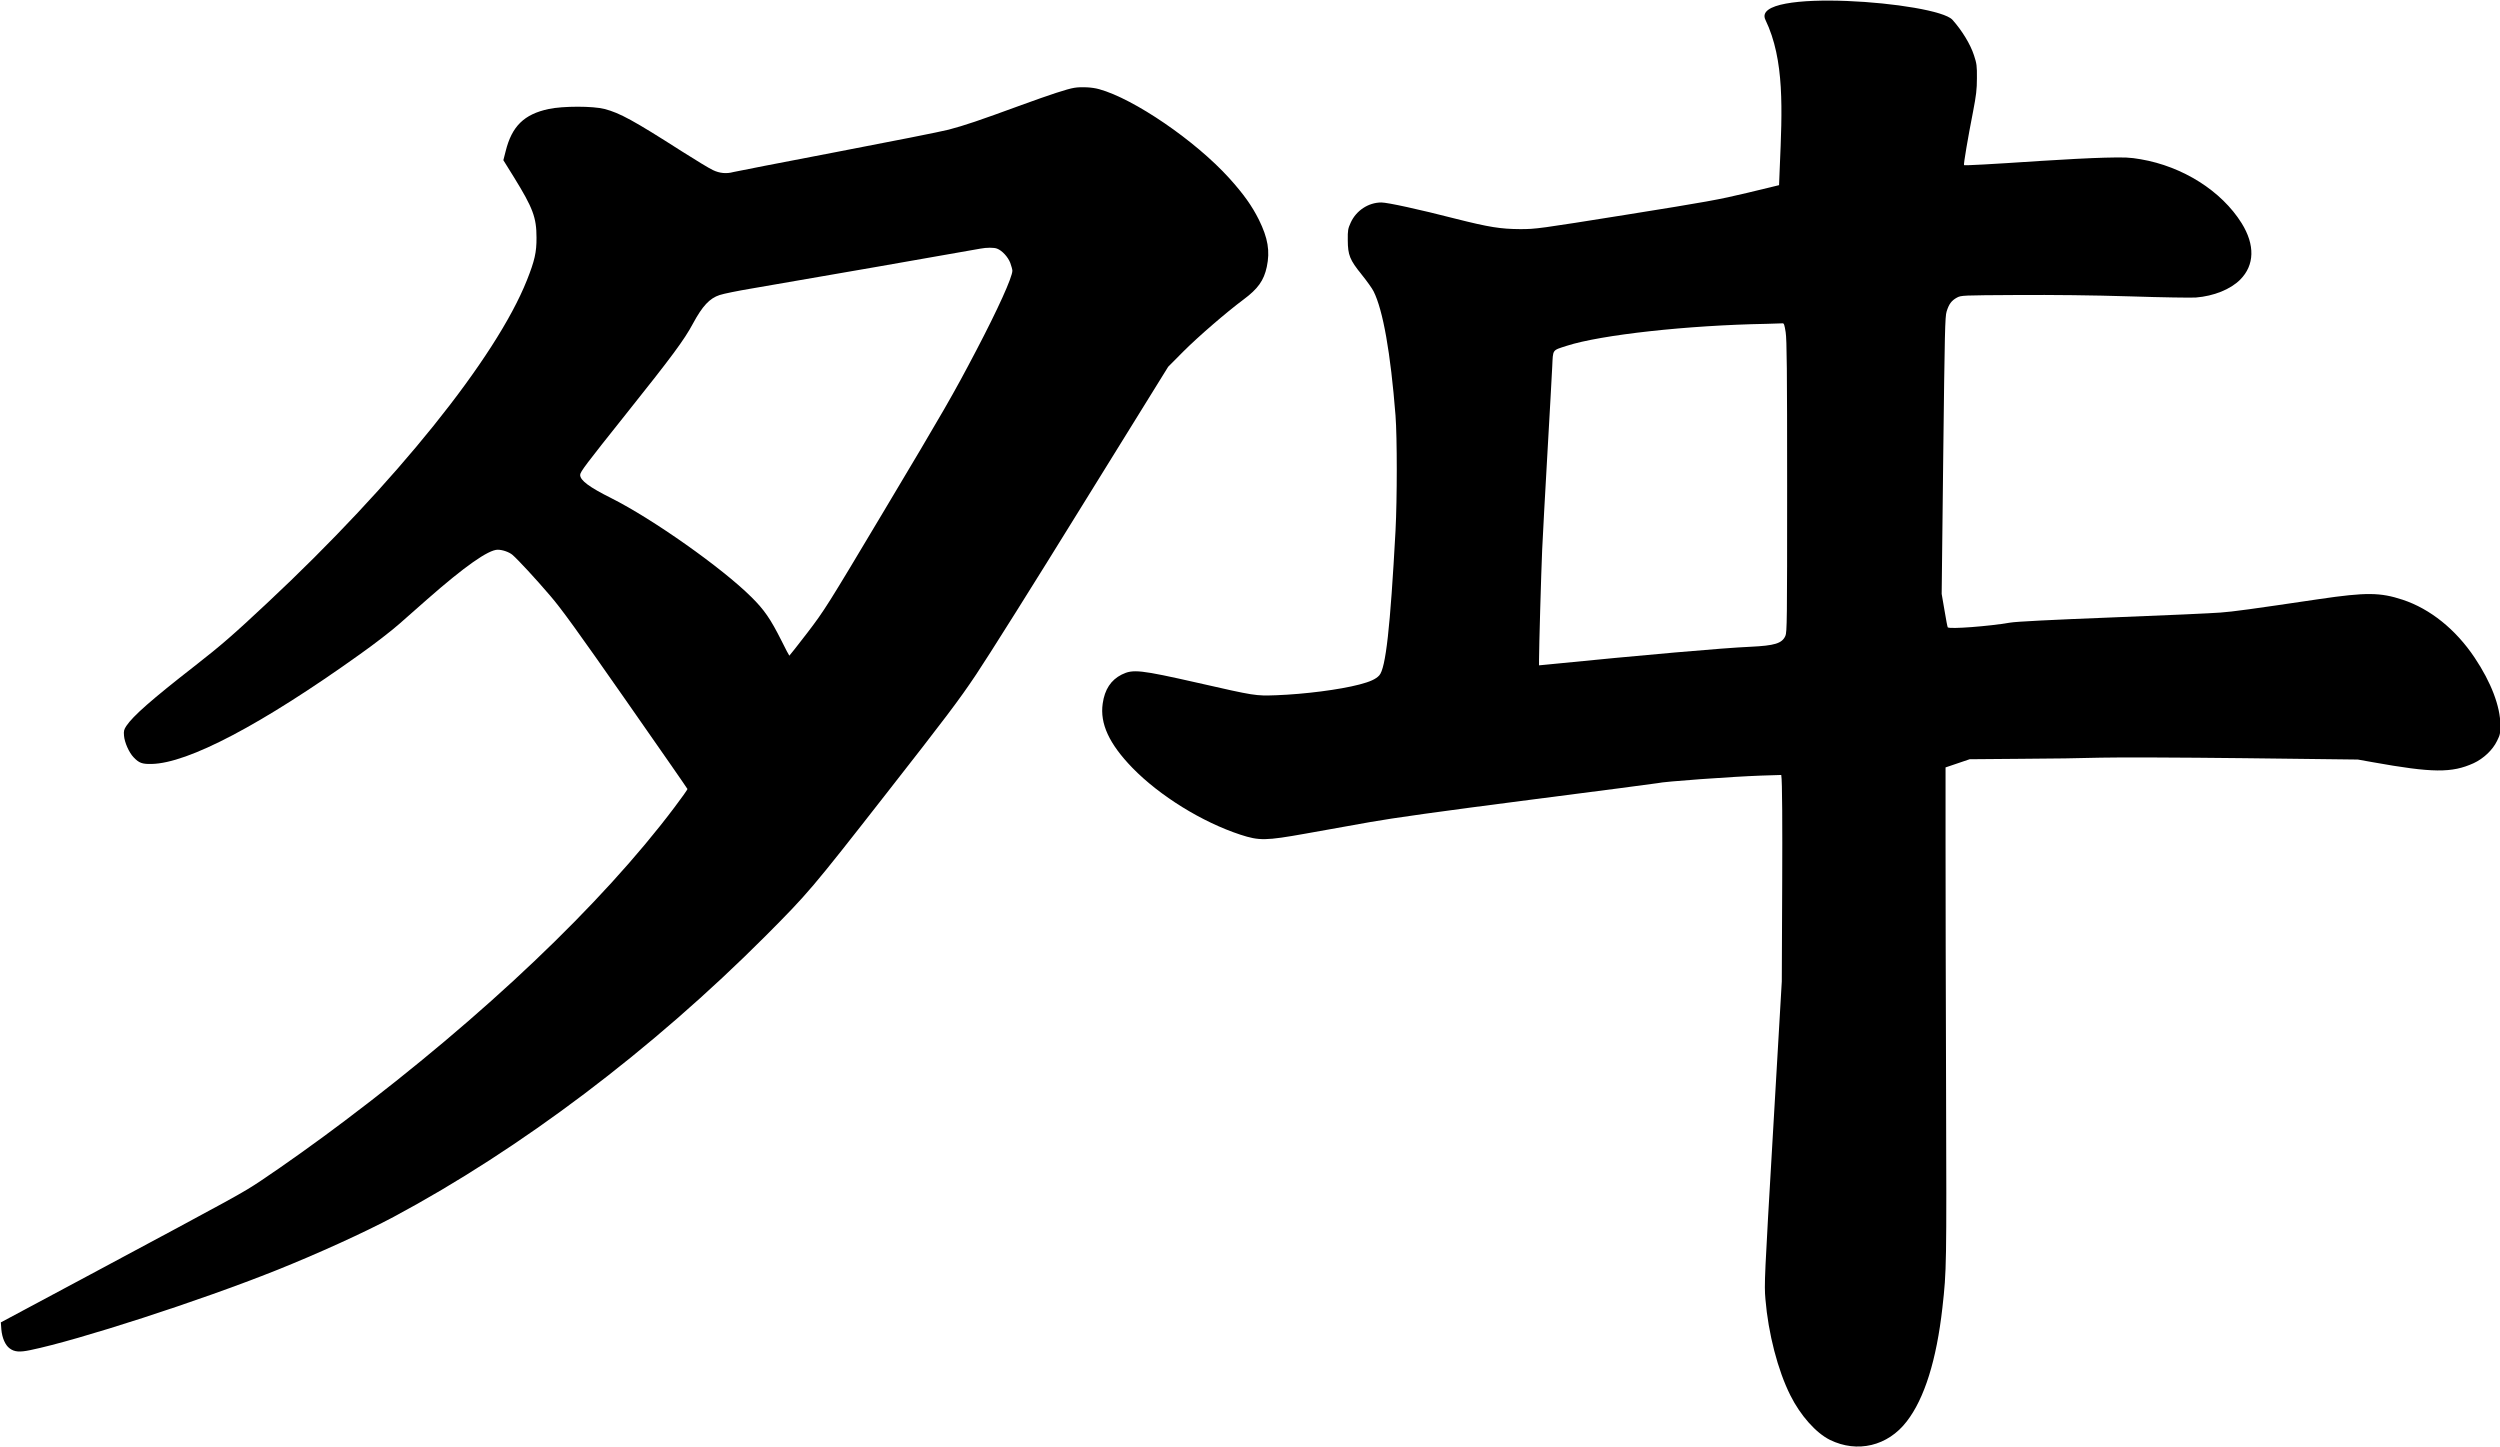 <svg xmlns="http://www.w3.org/2000/svg" xmlns:xlink="http://www.w3.org/1999/xlink" width="2383" height="1379" version="1.1" viewBox="0 0 2383 1379"><title>Untitled 4</title><desc>Created with Sketch.</desc><g id="Page-1" fill="none" fill-rule="evenodd" stroke="none" stroke-width="1"><g id="Group" fill="#000" transform="translate(1191.8, 689.8) scale(1, -1) translate(-1191.8, -689.8) translate(0.8, 0.8)"><path id="Shape" d="M1682,1359.9 C1700.4,1321.7 1698,1273.8 1695.7,1219.8 L1695,1202.3 L1664.8,1195 C1637.7,1188.5 1626.1,1186.4 1549.2,1174.1 C1465.9,1160.8 1463.3,1160.4 1448.2,1160.4 C1429.6,1160.5 1418.4,1162.3 1387.1,1170.2 C1351.7,1179.3 1321.8,1185.8 1315.9,1185.8 C1303.6,1185.8 1291.9,1178.1 1286.7,1166.6 C1284.1,1160.9 1283.8,1159.3 1283.9,1149.8 C1284,1135.6 1285.8,1131.1 1297.2,1117 C1302.1,1110.9 1307.2,1103.8 1308.5,1101.1 C1317.5,1083.2 1324.7,1042.4 1329.4,982.8 C1331,961.9 1331,903.7 1329.4,872.8 C1324.4,780.6 1320.1,741.7 1313.9,735 C1310.7,731.5 1305.3,729 1294.9,726.3 C1276.2,721.4 1242.8,717.1 1215.7,716.1 C1195.8,715.4 1195.5,715.5 1141.4,727.8 C1085.7,740.4 1079.2,741.1 1068.4,735.8 C1058.1,730.6 1052.2,721.6 1050.3,708.2 C1047.5,689 1056.5,669.7 1078.6,646.9 C1104.7,620.1 1145,595.2 1181.5,583.2 C1199.6,577.3 1205.6,577.4 1243.7,584.2 C1260.8,587.3 1288.4,592.2 1305.2,595.2 C1326.5,599 1372.1,605.4 1456.7,616.3 C1523.3,624.8 1578.4,632.1 1579.2,632.3 C1584.5,633.8 1649.8,638.5 1677.8,639.5 L1697.1,640.1 C1698.1,634.5 1698.2,590.2 1698,538.1 L1697.6,443.3 L1689.2,299.1 C1681.1,161.2 1680.8,154.4 1682,140.5 C1684.7,107.8 1693.8,72.6 1705.8,48.7 C1715.4,29.5 1730.2,12.9 1743.5,6.3 C1769.6,-6.5 1798.7,0.4 1816.7,23.9 C1833.6,45.7 1845.1,82.5 1850.7,132.3 C1854.7,168 1854.7,171.5 1854.2,340.3 C1853.9,430 1853.7,535.7 1853.7,575.3 L1853.7,647.3 L1865.2,651.2 L1876.7,655.1 L1925.2,655.5 C1951.9,655.6 1986.3,656.1 2001.7,656.6 C2017.5,657 2076.8,656.8 2138.2,656.1 L2246.7,654.8 L2260.7,652.3 C2318,642 2336.3,641.9 2357,651.3 C2366.5,655.7 2375.2,663.9 2379.4,672.6 C2382.3,678.4 2382.6,680 2382.6,687.7 C2382.4,705.6 2373.8,728.3 2358.1,751.8 C2340.1,778.8 2315.7,798.4 2289.5,807.1 C2268,814.2 2254.6,814.3 2210.2,807.8 C2144.1,798 2127.9,795.8 2115.7,794.9 C2108.6,794.3 2062.4,792.2 2013.2,790.3 C1954.2,788 1920.8,786.3 1915.2,785.3 C1894.9,781.8 1857.7,779 1855.8,780.8 C1855.5,781.1 1854.1,788.4 1852.7,797 L1850,812.7 L1851.5,944.5 C1852.9,1063 1853.2,1076.9 1854.7,1081.8 C1856.9,1089 1859.4,1092.3 1864.5,1095.1 C1868.7,1097.3 1869.1,1097.3 1921.7,1097.6 C1956.6,1097.8 1993.5,1097.4 2029.7,1096.3 C2060,1095.3 2088.1,1094.9 2092.3,1095.2 C2109.5,1096.6 2125.3,1103 2134.5,1112.2 C2148.3,1126 2148.8,1145.4 2135.9,1166.1 C2116.7,1196.8 2079.9,1220.1 2039.7,1227 C2029.2,1228.8 2025,1229 2005.2,1228.5 C1992.8,1228.2 1965.4,1226.8 1944.2,1225.4 C1896.3,1222.2 1871.8,1220.9 1871.3,1221.4 C1870.7,1222 1875.1,1247.9 1879.9,1272.3 C1882.9,1288 1883.6,1293.5 1883.6,1304.3 C1883.7,1316 1883.4,1318.2 1880.8,1326.1 C1877.4,1336.6 1869.4,1349.7 1860.3,1359.9 C1845.1,1376.8 1667.1,1390.9 1682,1359.9 Z M1701.3,1062.1 C1702.4,1055 1702.7,1026.3 1702.7,914.8 C1702.7,786.9 1702.6,776 1701,772.6 C1697.8,765.5 1690.9,763.4 1667.7,762.3 C1642,761.2 1565.6,754.5 1472.5,745.2 L1466.2,744.6 L1466.2,749.9 C1466.2,760.7 1468.2,831.9 1469.2,854.8 C1469.8,867.7 1472,909.1 1474.2,946.8 C1476.4,984.5 1478.4,1021.7 1478.8,1029.6 C1479.6,1046.1 1478.5,1044.6 1492.7,1049.2 C1525.3,1059.7 1608.3,1068.8 1682.7,1070.1 C1690.4,1070.3 1697.4,1070.5 1698.3,1070.6 C1699.7,1070.8 1700.2,1069.1 1701.3,1062.1 L1701.3,1062.1 Z"/><path id="Shape" d="M1023.2,1295.1 C1016.4,1294 1000.4,1288.7 972.9,1278.7 C931.7,1263.6 918.9,1259.3 903.4,1255.2 C896.1,1253.3 847.7,1243.7 795.9,1233.8 C744.1,1223.9 700.1,1215.3 698.2,1214.8 C691.7,1213 685.1,1213.6 678.7,1216.7 C675.4,1218.2 662.1,1226.3 649.2,1234.5 C602.9,1264.1 590,1271.1 575.5,1274.9 C564.4,1277.8 535.9,1277.8 522.2,1274.9 C498.8,1269.9 487.1,1258.5 481.2,1234.7 L479,1226.1 L489.2,1209.7 C507.2,1180.5 510.6,1171.5 510.6,1152.3 C510.7,1138.3 508.8,1130.2 501.5,1111.8 C472,1037.6 375.9,918.1 254.1,804.2 C221,773.2 210.3,763.9 184.3,743.6 C144,712.2 125.9,696.3 119.6,686.8 C117.4,683.4 117,682 117.4,677.6 C117.9,671.1 122.2,661.5 126.5,657 C131.7,651.5 134.7,650.4 143.7,650.6 C178.4,651.2 248.8,688.3 342.2,755.1 C355.8,764.7 372.6,777.7 379.7,784 C386.8,790.2 398.9,800.9 406.6,807.7 C441.9,838.7 464.7,854.8 473.6,854.8 C478.2,854.8 484.5,852.6 487.7,849.9 C492.9,845.4 509.7,827.3 523.6,811 C534.3,798.6 549.4,777.7 595.7,711.4 C627.9,665.3 654.4,627.2 654.5,626.7 C654.6,626.3 649,618.3 642,609.1 C572.6,516.9 460.6,410.5 328,310.6 C302,290.9 269.7,267.9 247.7,253.2 C229.9,241.4 227.9,240.3 85.8,164.2 L0,118.3 L0.5,111.4 C1.2,103.6 4.2,96.6 8.3,93.6 C12.9,90.1 17.8,89.7 28.2,91.9 C74.2,101.4 189.9,138.9 262.4,167.9 C301.7,183.6 346.5,204 374.3,218.8 C495.6,283.7 620.6,378.1 729.2,486.9 C769.2,527.1 772.4,530.7 843.2,621.3 C899.8,693.6 913.6,711.8 929.6,735.8 C940.2,751.5 985.7,823.9 1030.7,896.8 L1112.7,1029.2 L1127.2,1043.8 C1141.1,1057.7 1168,1081 1184.4,1093.2 C1198.3,1103.5 1203.9,1111.4 1206.7,1124.4 C1209.9,1139.5 1207.8,1151.8 1199.2,1169.3 C1192.5,1182.7 1184.6,1193.8 1170.8,1209.1 C1138.5,1244.7 1080.2,1284.6 1046.9,1293.8 C1040.2,1295.7 1029.9,1296.2 1023.2,1295.1 L1023.2,1295.1 Z M949.6,1141.8 C954.4,1140 960,1133.9 962.2,1128.2 C963.3,1125.2 964.2,1121.8 964.2,1120.8 C964.2,1114.6 950.4,1084.1 929.7,1044.6 C907.8,1002.8 899.7,988.7 841.1,890.6 C787.5,800.8 785.2,797.2 768.9,775.8 C759.6,763.7 751.8,753.8 751.6,753.8 C751.4,753.8 748,760.2 744.1,768.1 C733.7,788.8 727.6,797.7 715.3,809.8 C687.2,837.7 621.2,884.2 582,903.9 C560.8,914.5 552.2,920.9 552.2,926.1 C552.2,929 557.7,936.2 595.4,983.5 C640,1039.4 651.4,1054.8 659.8,1070.5 C668.7,1087 675.6,1094.5 685.2,1097.6 C688.8,1098.8 702.5,1101.6 715.7,1103.8 C750.6,1109.7 929,1140.8 933.7,1141.8 C939.4,1142.9 946.6,1143 949.6,1141.8 L949.6,1141.8 Z"/></g></g></svg>